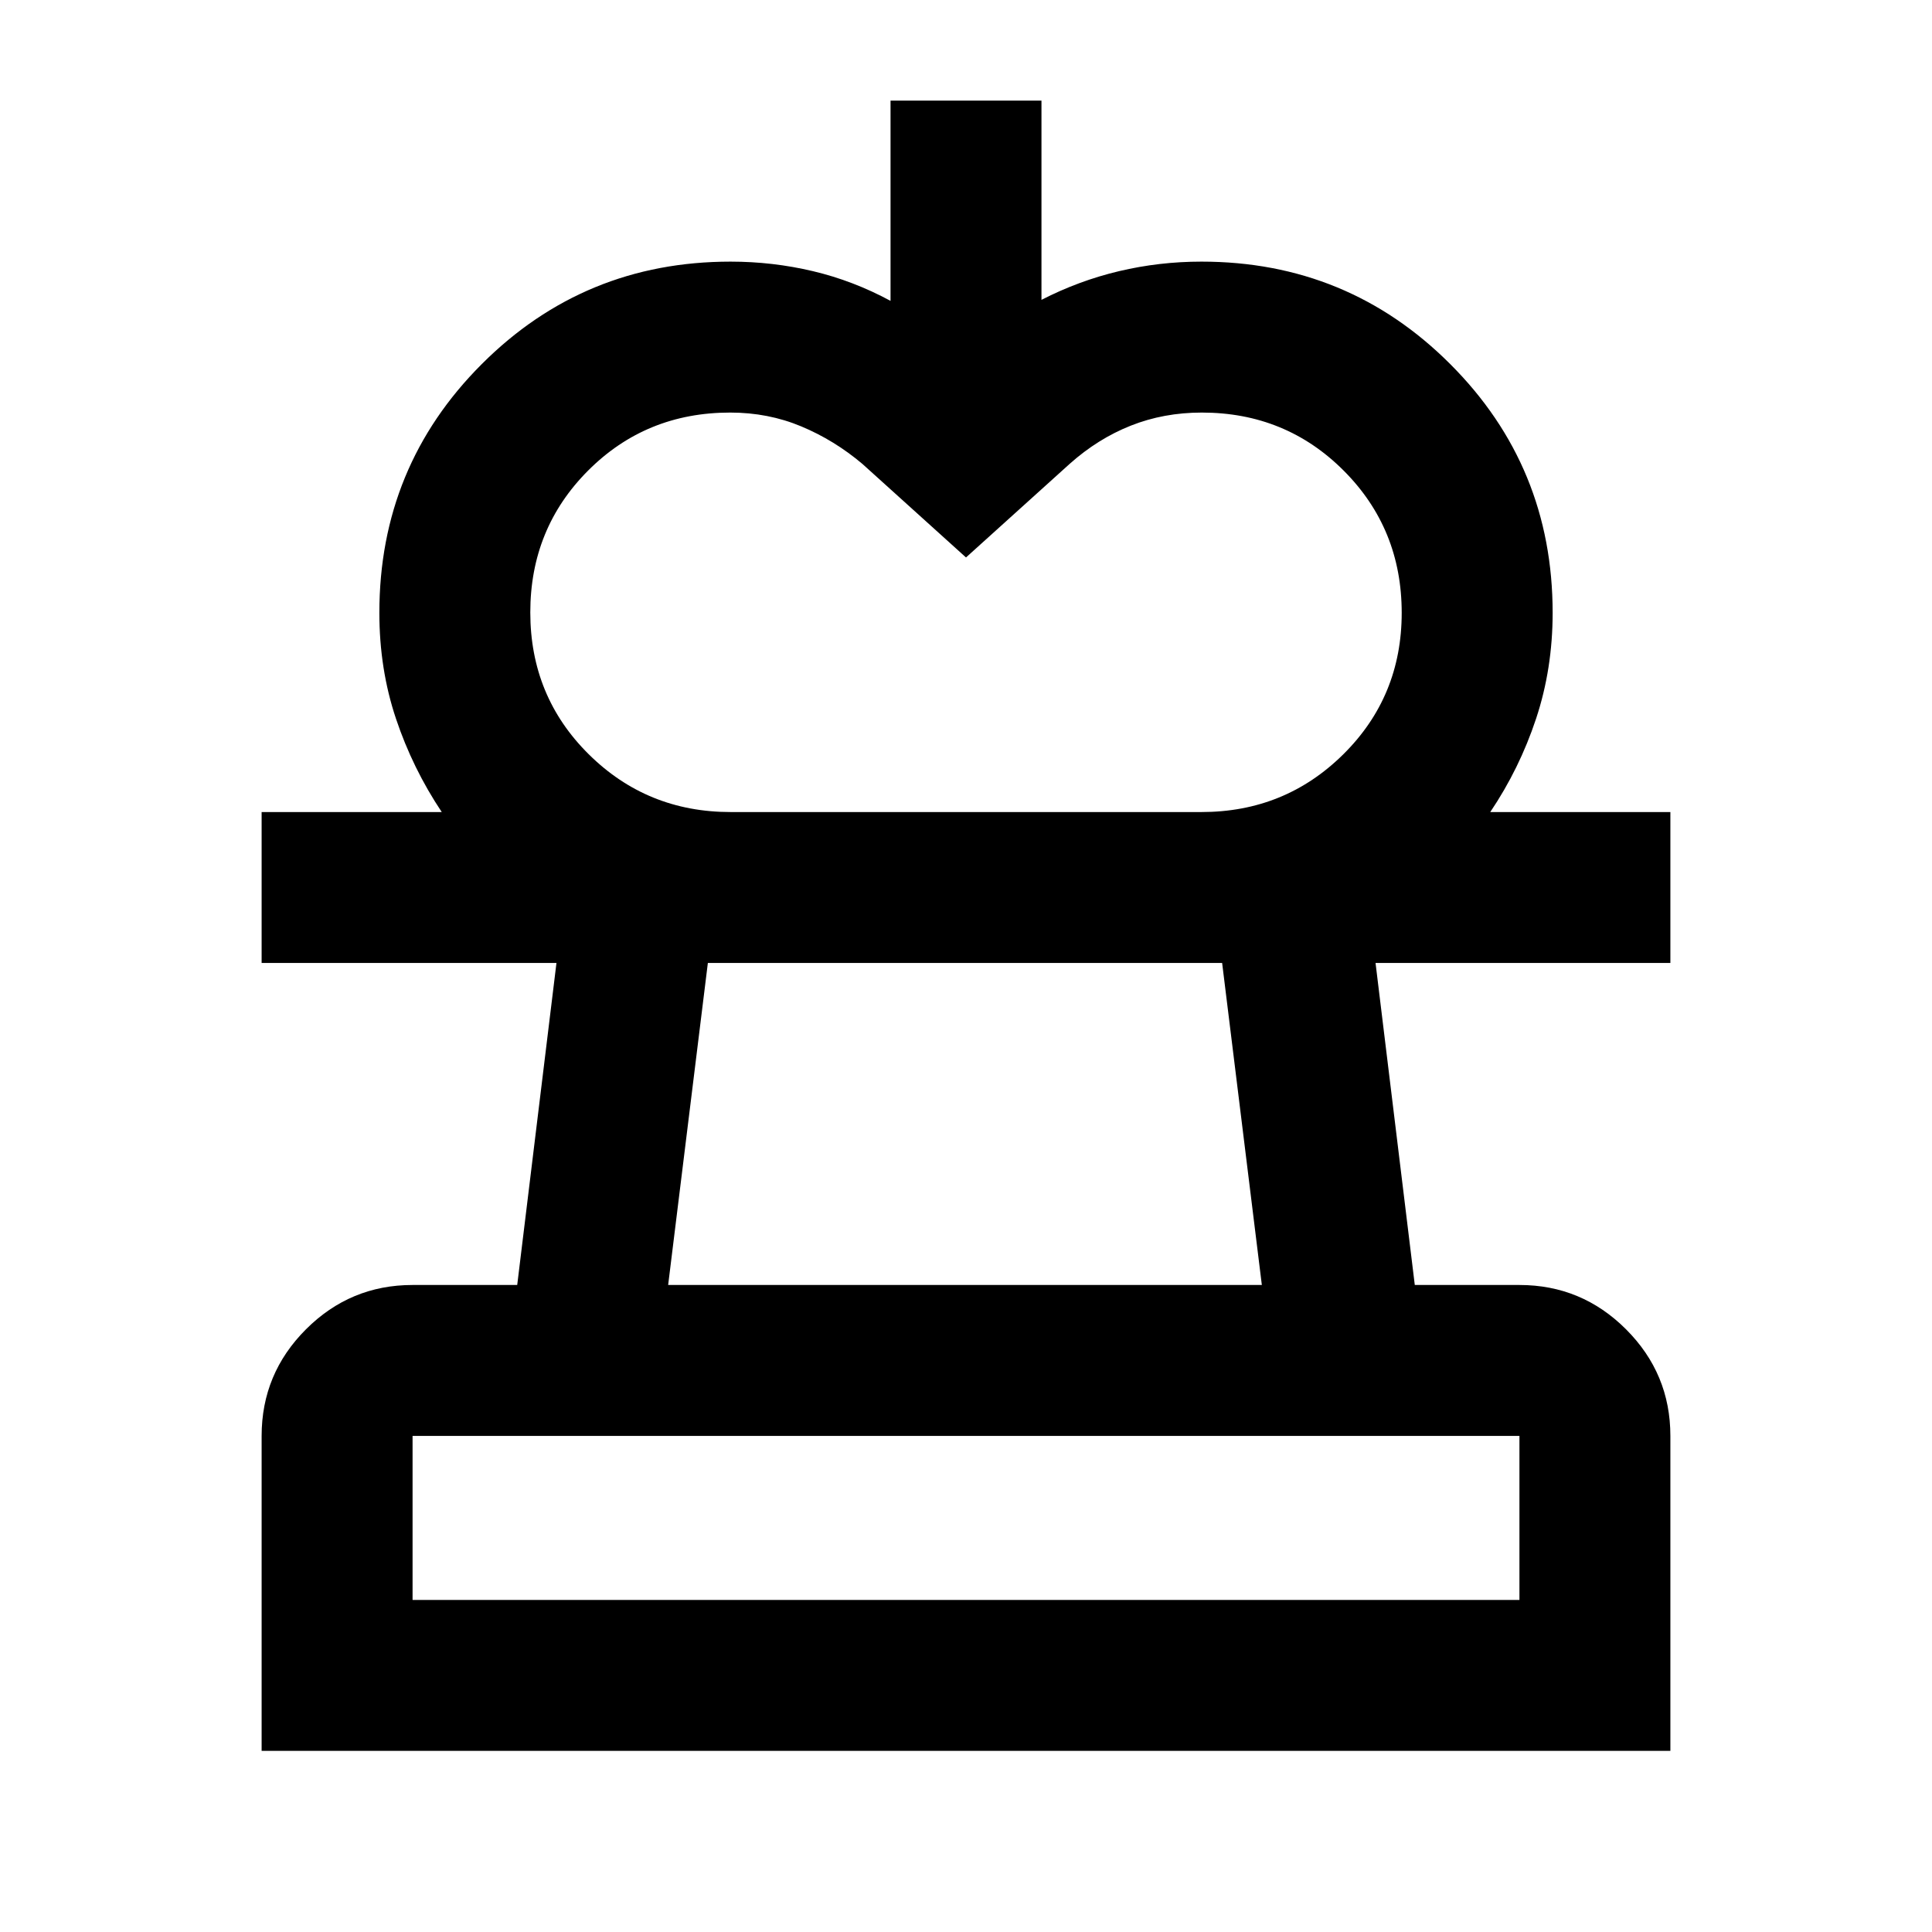 <svg xmlns="http://www.w3.org/2000/svg" height="24" viewBox="0 -960 960 960" width="24"><path d="m480-683-51.5-46.5q-13.94-11.77-30.36-18.63-16.42-6.87-35.33-6.87-41.81 0-70.56 28.8-28.75 28.79-28.75 70.5 0 41.7 29 70.45T363-556.5H219.5q-14.47-21.69-22.73-46.35-8.27-24.65-8.27-52.65 0-72.71 50.9-123.6Q290.29-830 363-830q21 0 41 4.75t38.5 14.75V-910h75v99q18.5-9.5 38.5-14.25t41-4.75q72.71 0 123.6 50.9 50.9 50.89 50.9 123.6 0 27.82-8.25 52.66Q755-578 740.5-556.5H597q41.5 0 70.5-28.71t29-70.29q0-41.76-28.81-70.63Q638.88-755 597.16-755q-18.88 0-35.27 6.5-16.39 6.5-30.39 19L480-683ZM130-90v-156.5q0-30.94 22.03-52.97Q174.06-321.5 205-321.5h52l19.5-160H130v-75h700v75H683.5l19.5 160h52q30.94 0 52.97 22.03Q830-277.44 830-246.5V-90H130Zm75-75h550v-81.5H205v81.5Zm127-156.5h295l-19.73-160H351.73L332-321.5ZM480-165Zm0-316.5Z"/></svg>